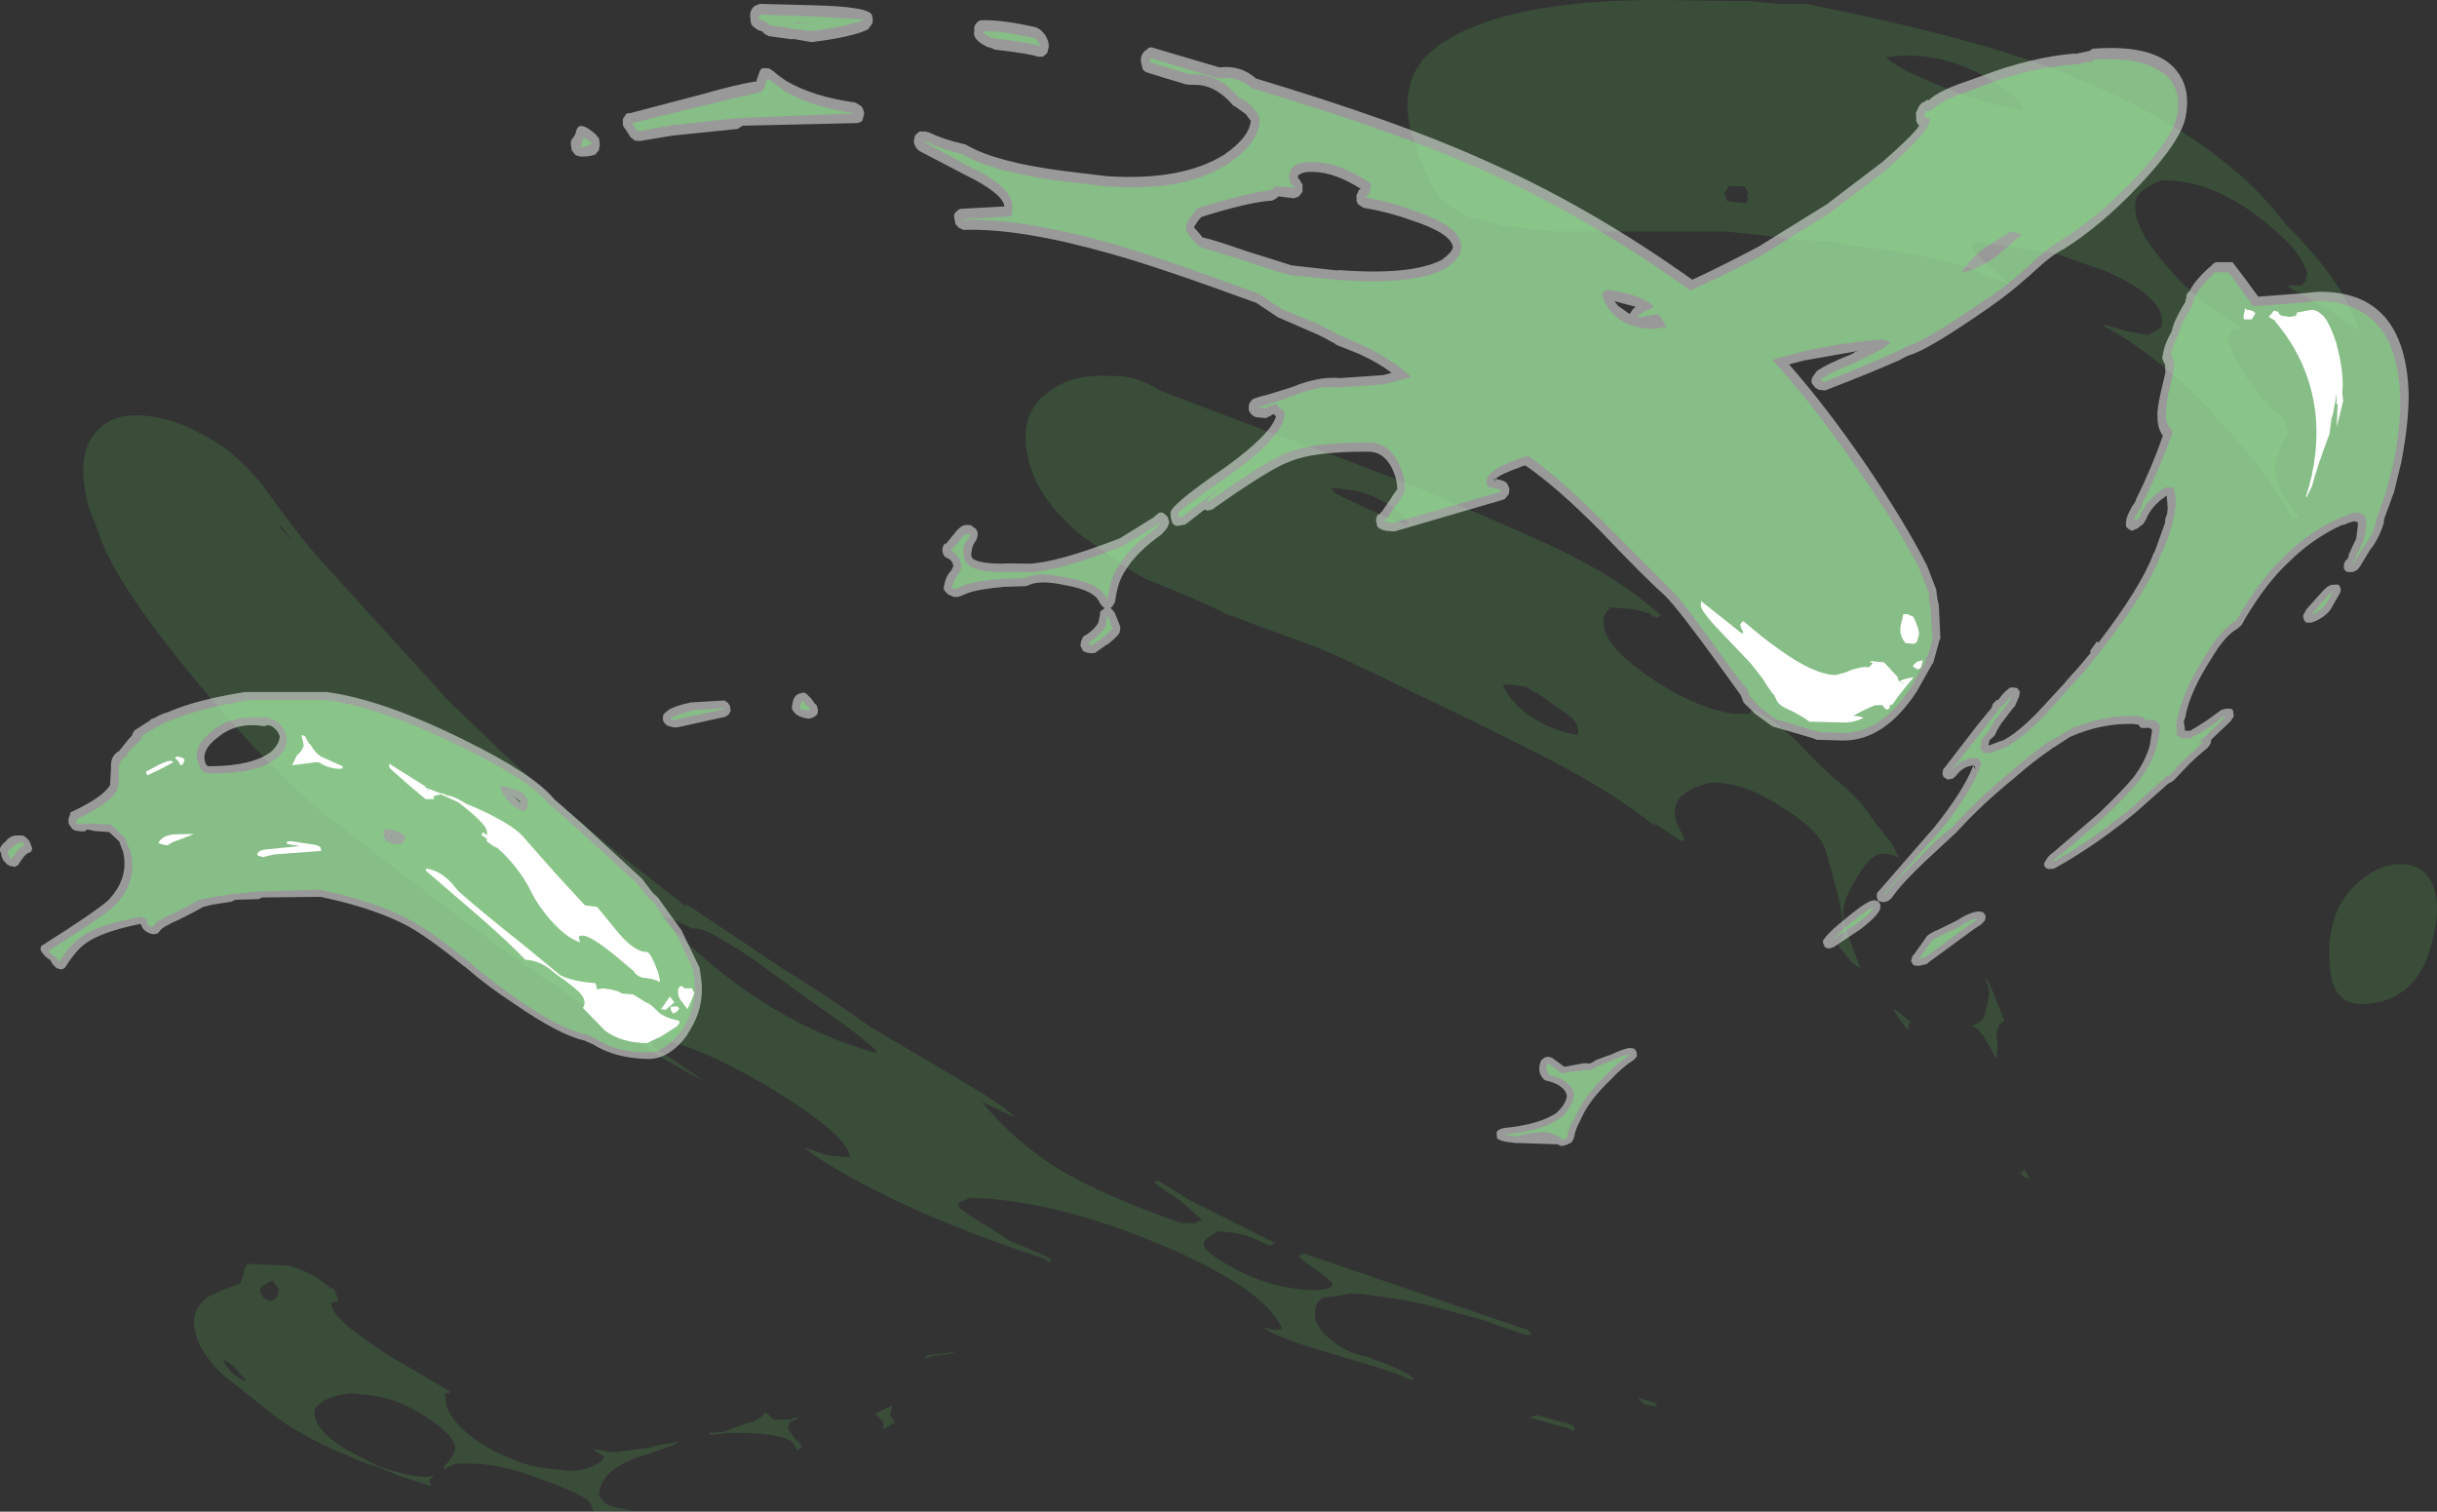 <?xml version="1.0" encoding="UTF-8" standalone="no"?>
<svg xmlns:ffdec="https://www.free-decompiler.com/flash" xmlns:xlink="http://www.w3.org/1999/xlink" ffdec:objectType="shape" height="232.1px" width="374.2px" xmlns="http://www.w3.org/2000/svg">
  <rect width="100%" height="100%" fill="#333333" stroke="none"/>
  <g transform="matrix(1.0, 0.0, 0.0, 1.0, 177.25, 216.05)">
    <path d="M44.75 -209.7 Q46.55 -211.05 49.35 -212.05 59.35 -216.15 78.4 -216.05 L88.45 -215.9 91.15 -215.9 95.85 -215.45 100.15 -215.45 104.95 -214.45 Q125.55 -210.1 137.05 -205.85 162.9 -196.15 173.75 -181.55 182.65 -172.85 185.0 -165.25 L180.6 -168.35 174.15 -171.95 174.15 -172.35 174.35 -172.2 176.15 -172.2 176.75 -172.85 176.8 -172.7 176.8 -173.1 176.85 -173.2 176.95 -173.55 Q177.15 -174.55 176.65 -175.0 175.65 -177.9 170.5 -182.0 162.65 -188.4 154.95 -188.35 154.1 -188.4 152.65 -187.35 150.85 -186.35 150.7 -185.25 150.2 -182.8 152.3 -179.35 153.35 -177.65 156.3 -174.2 158.65 -171.5 162.0 -169.1 L167.1 -165.55 166.3 -165.35 165.6 -165.7 165.55 -165.25 164.75 -164.2 Q166.9 -157.85 171.75 -153.15 L173.45 -151.65 174.15 -149.4 Q172.8 -147.55 172.25 -145.1 171.4 -142.0 175.85 -136.55 L174.75 -136.5 Q172.0 -141.9 165.3 -149.55 L159.85 -155.5 155.75 -159.05 Q150.55 -163.5 145.9 -165.9 L145.65 -166.2 146.8 -165.95 149.45 -165.15 149.65 -165.15 152.5 -164.6 153.8 -165.25 154.6 -165.75 Q155.85 -170.15 146.0 -174.45 L138.4 -177.1 125.85 -178.95 125.4 -178.05 Q125.95 -177.15 129.4 -174.2 L131.25 -172.5 127.6 -173.65 Q126.35 -174.5 125.0 -174.95 120.35 -176.7 107.85 -178.25 L104.3 -178.95 102.45 -178.95 87.8 -180.5 62.1 -180.5 61.9 -180.5 53.25 -181.4 50.15 -182.4 50.0 -182.4 49.0 -182.45 Q46.65 -183.55 44.7 -184.85 L44.5 -184.95 Q42.55 -187.05 41.1 -190.9 38.65 -197.15 38.85 -200.2 39.05 -205.95 43.75 -209.1 44.2 -209.55 44.75 -209.7 M-55.4 1.6 L-54.5 1.65 Q-56.0 2.25 -56.1 2.45 L-56.25 3.35 -55.45 4.5 -54.05 6.0 -54.85 6.7 -54.9 6.6 Q-55.25 5.5 -56.1 5.05 -57.2 4.4 -60.35 4.1 L-63.1 3.95 -65.8 3.95 -66.6 4.1 -68.2 4.25 -68.45 3.95 -66.4 3.85 -62.5 2.45 Q-61.35 2.3 -60.45 1.6 L-59.65 0.8 -58.5 1.9 -55.7 1.9 -55.4 1.6 M-35.45 -7.3 L-34.8 -7.95 -30.5 -8.5 -31.15 -8.25 -34.05 -7.85 -35.45 -7.3 M-40.5 -0.15 L-40.3 -0.15 -40.25 0.05 -40.45 0.55 -40.6 1.05 -40.3 1.65 -39.8 2.35 -41.55 3.4 -41.6 2.75 -41.7 2.2 -42.9 1.05 -41.85 0.55 -40.5 -0.15 M-76.05 -75.6 L-76.0 -75.45 Q-60.45 -59.2 -42.6 -54.35 -42.7 -54.8 -43.15 -55.15 -46.0 -57.75 -52.7 -62.3 L-61.35 -68.6 -64.45 -70.65 -64.45 -70.6 -65.25 -71.1 Q-69.65 -73.85 -70.85 -73.45 -71.4 -73.65 -71.85 -73.95 -74.4 -75.15 -76.05 -75.6 M-135.35 -19.4 Q-135.95 -19.3 -136.6 -18.8 -137.45 -18.25 -137.3 -17.7 -136.8 -16.4 -135.6 -16.35 -135.1 -16.4 -134.7 -17.0 -134.4 -17.75 -134.5 -18.25 L-135.35 -19.4 M-143.0 -7.25 L-142.95 -7.1 Q-141.75 -4.75 -139.55 -4.0 L-139.55 -4.2 -141.05 -5.9 Q-142.1 -7.0 -143.0 -7.25 M-145.2 -17.0 L-142.85 -18.05 -140.35 -19.0 -139.85 -20.4 Q-139.7 -21.7 -139.15 -22.0 L-132.8 -21.7 Q-128.95 -20.55 -126.5 -18.25 -126.05 -18.3 -125.9 -18.0 L-125.5 -17.0 -125.3 -16.2 -126.25 -16.1 Q-126.45 -16.0 -126.3 -15.45 -125.8 -13.2 -117.35 -7.8 L-108.2 -2.45 -108.2 -2.15 -108.9 -2.1 -108.85 -0.85 Q-108.15 2.5 -103.35 5.6 -100.45 7.4 -96.85 8.65 L-94.55 9.25 -89.75 9.8 Q-87.7 9.8 -86.0 8.95 -84.5 8.2 -84.55 7.65 -84.65 7.4 -85.35 7.05 L-86.3 6.4 -83.1 6.95 -77.65 6.25 Q-75.45 5.6 -74.5 5.6 L-73.35 5.3 -73.2 5.45 Q-74.2 6.1 -79.9 7.9 -85.15 10.0 -85.3 13.55 L-84.5 14.65 Q-83.35 15.5 -79.95 15.85 L-82.8 15.95 -85.75 16.0 -86.0 16.05 -86.2 15.8 Q-86.45 14.55 -87.4 14.0 -88.55 13.25 -92.4 11.7 L-96.7 10.15 Q-101.7 8.55 -106.3 8.65 L-107.6 8.75 Q-108.05 9.15 -108.6 9.25 L-108.95 9.75 -109.0 9.65 -109.0 9.25 -109.15 9.1 -108.7 8.75 -108.5 8.55 -107.8 7.55 Q-107.35 6.7 -107.35 5.9 -107.95 4.0 -111.75 1.55 -116.35 -1.5 -121.05 -1.9 L-123.35 -2.1 Q-126.6 -1.8 -128.05 -0.6 -129.3 0.25 -128.9 1.5 -128.35 3.9 -124.3 6.4 L-119.1 9.1 -118.4 9.35 Q-114.1 10.7 -111.95 10.7 L-110.75 10.55 -110.65 10.65 -110.9 10.7 -110.7 10.75 Q-111.1 10.65 -111.3 11.45 L-111.1 11.8 Q-111.1 12.1 -111.35 12.05 -112.1 11.75 -115.8 10.6 -115.9 10.5 -115.95 10.55 L-116.0 10.55 Q-117.9 9.65 -121.6 8.4 L-122.9 7.9 -122.7 7.95 -125.45 6.8 Q-131.55 4.05 -135.2 1.25 L-143.0 -4.95 Q-146.3 -8.05 -147.15 -11.1 -148.3 -14.85 -145.2 -17.0 M-134.15 -134.9 L-132.25 -132.9 -134.25 -135.45 -134.15 -134.9 M63.85 3.35 L60.8 2.5 57.65 1.6 Q57.7 1.45 58.85 1.25 L62.3 2.2 Q64.5 2.7 64.55 3.2 64.45 3.85 64.15 3.65 L63.85 3.35 M185.25 -61.9 Q180.8 -61.9 180.5 -67.85 180.15 -71.75 181.05 -74.55 182.2 -78.65 185.55 -81.1 188.6 -83.6 191.85 -83.35 195.15 -83.15 196.4 -79.9 197.75 -76.25 195.75 -69.9 195.15 -67.75 193.6 -65.7 190.6 -61.9 185.25 -61.9 M133.4 -35.45 L132.95 -36.1 133.2 -36.1 133.5 -36.4 133.5 -36.7 134.3 -35.25 134.1 -35.1 133.4 -35.45 M113.6 -60.75 Q113.7 -61.5 113.75 -61.05 L115.1 -60.0 116.45 -58.8 Q115.9 -59.3 115.85 -58.6 L115.7 -57.9 114.45 -59.55 113.6 -60.75 M127.5 -65.95 Q128.25 -65.3 129.1 -62.85 L130.55 -59.3 Q129.85 -59.0 129.6 -58.5 L129.35 -57.5 Q129.25 -57.15 129.45 -55.6 L129.35 -53.6 129.2 -53.6 127.75 -56.25 Q126.6 -58.25 125.45 -58.6 126.85 -58.9 127.45 -60.0 L127.85 -61.75 128.2 -63.55 Q128.2 -64.35 127.5 -65.95 M75.2 -0.45 L74.2 -1.5 76.85 -0.65 77.25 -0.05 75.2 -0.45 M7.4 -28.7 L4.2 -31.5 3.9 -31.8 Q1.0 -33.5 -0.05 -34.55 L0.55 -34.8 4.5 -32.35 5.55 -31.7 18.55 -25.2 18.05 -24.9 17.65 -24.8 15.3 -25.9 Q13.1 -26.85 9.7 -27.0 L8.4 -26.15 Q7.5 -25.6 7.6 -25.0 7.5 -23.8 12.5 -21.15 18.45 -18.0 24.95 -17.95 26.15 -18.0 27.1 -18.4 L27.4 -18.85 Q26.8 -19.75 24.8 -21.1 22.65 -22.55 22.25 -23.15 22.3 -23.45 23.05 -23.55 L57.45 -11.8 57.9 -11.1 57.15 -11.05 49.85 -13.55 43.0 -15.4 Q37.05 -16.9 30.25 -17.5 L28.15 -17.05 26.15 -16.85 Q25.3 -16.65 24.95 -15.75 24.6 -15.1 24.65 -14.5 24.5 -12.55 26.75 -10.65 28.1 -9.4 30.15 -8.45 L32.0 -7.85 33.2 -7.6 33.3 -7.45 Q38.65 -5.6 40.0 -4.3 L39.3 -4.2 Q37.8 -5.15 28.4 -7.85 L21.9 -9.85 Q17.4 -11.5 16.8 -12.25 L18.6 -11.8 19.65 -12.0 Q17.05 -18.15 1.1 -24.9 -15.35 -31.8 -28.25 -32.15 L-29.15 -31.75 -29.9 -31.45 -30.1 -31.05 -30.1 -30.8 Q-28.95 -29.7 -25.65 -27.75 -23.35 -26.4 -22.4 -25.6 -15.95 -22.95 -15.9 -22.75 -15.9 -22.15 -16.25 -22.3 L-16.65 -22.75 Q-26.1 -25.75 -35.7 -29.9 -47.9 -35.35 -53.85 -39.85 L-52.35 -39.4 -52.8 -39.6 -50.2 -38.65 -46.75 -38.35 -46.85 -38.9 Q-47.75 -42.1 -58.55 -48.75 -69.45 -55.3 -76.55 -56.7 L-77.2 -56.4 -77.15 -56.4 -77.2 -56.05 -76.85 -55.35 -77.35 -55.65 -68.8 -49.85 Q-75.85 -53.65 -79.7 -56.15 -82.8 -58.05 -85.1 -59.95 L-96.5 -67.75 Q-109.25 -76.9 -127.55 -91.2 -135.55 -97.55 -147.0 -111.35 -159.8 -126.7 -162.15 -134.4 L-163.6 -138.1 Q-165.85 -146.55 -162.2 -150.05 -159.05 -153.35 -152.5 -151.8 -149.5 -151.2 -146.65 -149.55 -141.7 -147.35 -137.0 -141.65 -131.25 -133.6 -128.25 -130.3 L-109.15 -109.3 -109.2 -109.25 -99.8 -100.2 Q-89.0 -90.2 -78.9 -82.35 L-71.85 -76.8 -71.9 -77.25 -57.1 -67.35 Q-50.55 -63.35 -43.7 -58.45 L-31.05 -50.95 Q-22.15 -45.75 -21.5 -44.5 L-26.3 -46.8 -26.3 -46.75 -26.4 -46.75 Q-21.2 -40.5 -14.35 -36.35 -7.9 -32.5 4.15 -28.25 L6.4 -28.25 Q6.55 -28.55 7.4 -28.7 M56.1 -110.75 L55.0 -110.9 53.45 -111.0 53.6 -110.75 Q54.5 -108.45 57.6 -106.15 60.9 -103.9 65.0 -103.2 L65.1 -103.75 Q64.95 -105.2 63.75 -106.15 L61.15 -107.95 Q58.85 -109.7 58.3 -109.85 L57.5 -110.35 Q57.0 -110.75 56.1 -110.75 M27.85 -140.25 Q33.0 -137.7 38.8 -135.35 L39.05 -135.8 Q36.7 -138.45 34.4 -139.45 31.45 -141.0 27.1 -141.1 L27.85 -140.25 M91.85 -107.05 Q94.9 -105.8 98.6 -102.3 102.35 -98.3 104.4 -96.55 108.2 -93.45 109.95 -90.8 110.05 -90.45 112.4 -87.6 113.7 -86.05 114.05 -84.8 L114.4 -84.6 113.95 -84.45 Q113.6 -84.9 111.45 -85.0 109.65 -84.45 107.85 -81.25 106.15 -78.6 105.85 -76.65 105.55 -74.95 106.7 -71.95 L108.4 -67.4 Q107.55 -67.7 106.45 -69.05 L104.95 -70.95 Q105.45 -71.55 105.75 -72.65 105.95 -74.25 105.0 -78.55 L103.15 -85.25 Q102.25 -88.5 96.45 -92.05 90.25 -96.2 85.2 -95.85 82.45 -95.1 81.2 -94.05 80.0 -93.15 79.95 -91.6 79.75 -90.5 80.55 -88.95 L81.35 -87.3 81.25 -86.85 81.25 -86.95 80.8 -86.95 76.55 -89.8 77.1 -89.0 Q70.75 -94.25 60.35 -99.6 53.9 -103.0 38.4 -110.4 29.75 -114.65 25.25 -116.55 L17.9 -119.25 11.05 -121.8 Q6.75 -123.95 -0.7 -126.9 -4.0 -128.45 -6.25 -130.35 L-11.3 -133.9 Q-19.45 -140.75 -19.75 -148.4 -20.0 -153.1 -16.4 -155.75 -12.7 -158.75 -6.45 -158.3 -3.05 -158.55 0.95 -156.05 L3.3 -155.15 17.0 -149.95 29.25 -145.5 40.35 -141.2 Q55.05 -135.0 61.45 -132.0 69.2 -128.3 74.4 -124.35 L75.55 -123.45 77.8 -121.6 77.15 -121.15 76.8 -121.4 76.6 -121.4 76.1 -121.85 73.65 -122.5 70.1 -122.8 Q69.45 -122.3 69.3 -121.8 69.0 -121.5 69.0 -120.7 68.6 -117.2 75.95 -112.15 82.8 -107.4 88.9 -106.45 L91.3 -106.45 91.85 -107.05 M87.5 -186.3 L88.0 -185.15 90.85 -184.85 91.25 -185.5 Q91.05 -185.55 91.05 -186.0 L91.15 -186.6 90.55 -187.45 88.25 -187.45 87.5 -186.3 M112.35 -207.25 Q113.95 -205.6 120.1 -203.1 126.85 -200.25 133.1 -199.1 L133.1 -200.2 Q130.15 -203.05 126.0 -205.1 119.25 -208.3 112.35 -207.25" fill="#66ff66" fill-opacity="0.129" fill-rule="evenodd" stroke="none"/>
    <path d="M15.6 -204.0 Q37.35 -197.45 50.0 -191.75 66.4 -184.65 82.6 -173.1 87.15 -175.2 92.8 -178.2 L103.2 -184.65 111.75 -191.15 Q116.25 -195.05 117.45 -196.75 L117.3 -196.9 Q116.9 -197.4 117.0 -197.9 L116.95 -198.4 Q116.9 -198.8 117.1 -199.05 117.55 -200.3 118.25 -200.4 118.5 -200.75 118.85 -200.7 L119.05 -200.8 Q120.75 -202.25 124.7 -203.55 L127.2 -204.45 Q134.7 -207.3 141.5 -207.85 L141.35 -207.75 143.65 -208.25 Q144.0 -208.65 144.5 -208.6 154.25 -209.25 157.25 -204.8 159.15 -202.15 158.35 -198.1 157.65 -194.35 151.1 -187.45 145.25 -181.3 139.55 -177.75 L139.5 -177.75 Q137.65 -176.8 134.45 -173.8 130.95 -170.7 128.4 -169.0 L128.35 -168.95 Q119.05 -162.45 116.05 -161.55 115.2 -161.25 114.5 -160.8 110.25 -158.9 103.0 -156.1 L102.05 -156.2 101.5 -156.5 100.95 -157.2 Q100.8 -157.75 101.1 -158.2 L101.7 -159.05 Q103.1 -160.1 107.25 -161.75 107.45 -162.0 107.9 -162.1 L108.0 -162.15 99.75 -160.7 97.45 -160.1 Q103.2 -153.6 109.55 -144.3 115.4 -135.55 118.4 -129.65 L118.5 -129.45 118.55 -129.4 118.6 -129.3 120.05 -125.55 120.1 -125.2 Q120.2 -124.0 120.45 -123.2 L120.45 -123.15 120.7 -118.05 120.55 -117.75 119.95 -115.55 119.6 -114.3 119.45 -114.1 117.05 -109.85 Q112.1 -102.3 105.7 -102.35 L102.35 -102.45 101.8 -102.45 101.1 -102.7 101.15 -102.7 94.95 -104.5 94.65 -104.7 92.1 -106.55 92.0 -106.7 90.5 -108.15 90.35 -108.5 90.05 -109.3 86.95 -113.6 Q80.35 -122.7 78.4 -124.6 L78.35 -124.65 Q75.35 -127.3 68.45 -134.55 61.95 -141.15 56.95 -144.6 L56.3 -144.4 56.25 -144.35 Q53.0 -143.2 52.4 -142.5 53.95 -142.3 54.25 -141.65 L54.5 -141.05 54.45 -140.25 54.05 -139.7 53.75 -139.4 53.3 -139.25 37.05 -134.5 36.75 -134.45 35.75 -134.55 35.85 -134.5 Q34.0 -134.8 34.15 -135.7 33.95 -136.15 34.1 -136.55 34.2 -137.0 34.55 -137.1 L35.05 -137.65 36.45 -139.7 36.45 -139.75 37.3 -140.95 Q37.3 -142.45 36.45 -144.25 35.15 -146.7 32.9 -146.7 24.55 -146.75 20.85 -145.2 17.9 -144.2 8.85 -137.8 L8.15 -137.65 7.7 -137.8 5.0 -135.7 4.7 -135.5 3.85 -135.35 Q2.5 -135.0 2.5 -137.25 2.1 -138.25 11.1 -144.45 17.9 -149.4 18.7 -152.15 L18.3 -152.45 Q18.05 -152.45 17.95 -152.25 L17.1 -151.85 15.6 -152.0 Q15.05 -152.2 14.8 -152.55 14.4 -153.0 14.5 -153.5 14.45 -154.15 14.9 -154.5 14.8 -154.85 17.4 -155.45 L21.1 -156.6 Q25.2 -158.3 28.5 -158.0 L35.1 -158.45 36.45 -158.8 Q34.4 -160.35 31.65 -161.6 L31.7 -161.6 27.85 -163.15 27.8 -163.25 Q26.05 -164.25 24.7 -164.85 L19.05 -167.3 18.95 -167.35 15.65 -169.55 Q0.35 -175.15 -6.75 -177.1 -20.65 -181.05 -29.3 -180.75 L-30.0 -181.05 -30.55 -181.65 -30.55 -181.7 -30.75 -182.75 Q-30.8 -183.3 -30.4 -183.55 -30.05 -184.0 -29.55 -184.0 L-23.05 -184.35 -23.05 -184.55 Q-23.55 -186.5 -29.05 -189.2 L-36.05 -192.85 Q-36.6 -193.25 -36.75 -193.7 -37.05 -194.25 -36.85 -194.75 -36.85 -195.35 -36.4 -195.55 -36.2 -195.95 -35.65 -195.85 L-35.1 -195.85 -34.55 -195.7 Q-32.4 -194.65 -29.35 -193.95 L-28.95 -193.85 -28.7 -193.7 Q-24.1 -191.1 -13.9 -189.8 L-7.3 -189.0 Q4.15 -188.25 10.65 -192.25 14.6 -194.95 14.8 -197.5 L14.1 -198.45 14.15 -198.45 12.55 -199.6 12.1 -199.85 Q9.75 -202.65 6.95 -203.0 L5.2 -203.05 4.85 -203.1 Q1.95 -203.95 -1.05 -204.9 -1.55 -205.05 -1.8 -205.45 L-2.05 -206.5 Q-2.2 -207.8 -1.15 -208.45 -0.75 -208.95 -0.15 -208.7 L10.0 -205.7 Q13.25 -206.1 15.6 -204.0 M118.85 -200.7 L118.9 -200.7 119.15 -200.7 119.1 -200.8 118.85 -200.7 M159.0 -171.45 Q159.9 -173.2 162.35 -175.3 162.7 -175.8 163.3 -175.8 L165.25 -175.8 165.55 -175.8 167.45 -173.3 169.5 -170.5 176.1 -171.0 176.15 -171.0 178.7 -171.25 Q192.15 -171.45 192.6 -155.5 192.6 -150.95 191.5 -145.3 L191.5 -145.2 190.35 -140.5 188.85 -136.4 188.75 -135.65 Q188.2 -133.75 186.95 -131.95 L186.95 -132.0 186.6 -131.5 185.05 -128.95 184.65 -128.5 184.1 -128.25 183.95 -128.2 183.1 -128.25 Q182.55 -128.6 182.65 -129.05 182.6 -129.65 183.0 -130.05 183.05 -130.25 183.2 -130.15 L183.4 -130.7 Q183.35 -130.95 183.45 -131.0 L183.95 -132.1 184.55 -133.35 184.8 -135.4 Q184.75 -135.65 184.85 -135.7 L184.6 -135.95 184.1 -136.0 183.65 -135.85 183.15 -135.7 183.05 -135.6 182.5 -135.45 182.25 -135.4 Q177.7 -133.25 174.25 -129.8 170.8 -126.65 167.45 -121.0 L167.0 -120.15 166.35 -119.55 Q164.4 -118.5 162.25 -114.85 159.2 -110.1 158.4 -106.45 L158.4 -106.25 158.05 -105.2 158.15 -104.85 158.25 -104.0 158.25 -103.85 159.05 -103.85 Q161.4 -105.2 163.35 -106.7 L163.85 -107.05 164.35 -107.2 165.05 -107.25 Q165.5 -107.25 165.65 -106.9 L165.75 -106.05 165.25 -105.3 162.45 -102.65 162.25 -102.4 162.2 -101.9 161.75 -101.25 Q159.65 -99.55 158.25 -98.05 L156.55 -96.25 156.05 -95.9 155.7 -95.75 150.85 -91.45 150.8 -91.4 Q144.65 -86.3 138.2 -82.7 L137.4 -82.6 Q136.9 -82.7 136.75 -82.95 136.5 -83.3 136.7 -83.65 L137.2 -84.45 137.7 -84.95 137.75 -84.95 137.95 -85.15 138.0 -85.15 145.05 -91.2 Q148.6 -94.6 150.35 -96.7 152.2 -99.2 152.85 -101.6 L153.2 -103.9 153.2 -103.95 Q152.9 -104.45 152.0 -104.25 L151.4 -104.35 151.1 -104.8 150.2 -104.9 Q145.3 -105.0 140.6 -102.9 L138.05 -101.25 Q137.85 -101.25 137.75 -101.05 134.95 -99.15 132.0 -96.55 127.0 -92.5 123.25 -88.35 L123.1 -88.2 118.3 -83.75 Q114.6 -80.25 113.2 -78.15 L112.65 -77.7 112.1 -77.55 111.85 -77.55 Q111.35 -77.6 111.15 -77.8 110.9 -78.1 110.95 -78.45 110.85 -78.95 111.25 -79.25 L119.65 -88.9 Q124.25 -94.6 125.75 -98.5 L125.65 -98.5 Q124.35 -98.4 123.35 -97.25 L123.1 -96.95 122.8 -96.65 122.6 -96.5 121.8 -96.35 121.2 -96.75 Q120.95 -97.15 121.05 -97.5 121.05 -97.95 121.4 -98.25 L126.25 -104.55 128.5 -107.3 128.6 -107.45 Q128.7 -108.1 129.1 -108.3 129.3 -108.65 129.6 -108.6 130.45 -109.8 131.05 -110.2 131.35 -110.55 131.8 -110.5 L132.5 -110.4 132.9 -109.85 132.8 -109.15 132.1 -107.55 131.9 -107.4 130.6 -105.7 Q129.5 -104.3 129.05 -103.15 L128.55 -102.65 128.35 -102.55 Q128.15 -102.25 128.1 -101.65 L128.1 -101.6 128.0 -101.6 128.05 -101.55 128.15 -101.6 128.25 -101.65 128.45 -101.7 129.5 -102.1 129.55 -102.1 129.8 -102.25 130.0 -102.25 130.4 -102.4 130.45 -102.45 Q132.45 -103.45 135.6 -106.65 L139.85 -111.25 139.85 -111.3 142.0 -113.7 143.8 -115.85 143.65 -116.05 144.75 -117.6 144.95 -117.35 Q151.45 -125.85 153.4 -131.0 153.4 -131.2 153.55 -131.2 L155.2 -135.8 155.2 -136.15 155.25 -136.5 155.5 -137.1 155.6 -138.1 155.55 -138.5 155.55 -138.7 155.45 -139.85 155.45 -139.95 155.3 -139.85 Q153.05 -138.3 152.3 -136.35 L151.85 -135.6 151.1 -135.05 151.1 -135.0 150.15 -134.55 Q149.6 -134.75 149.4 -135.0 149.0 -135.2 149.3 -136.5 L149.45 -136.95 150.15 -138.35 150.4 -138.65 150.7 -139.2 150.7 -139.3 Q153.25 -144.45 154.85 -149.15 153.95 -150.45 154.05 -152.25 L154.0 -152.15 Q154.0 -153.4 154.5 -155.65 L155.25 -158.85 155.2 -160.0 155.25 -159.95 Q155.0 -160.35 154.9 -160.7 154.65 -161.05 154.85 -161.55 155.05 -163.15 156.25 -165.25 156.35 -166.4 158.2 -169.55 L158.35 -169.65 158.3 -169.85 158.45 -170.35 Q158.45 -171.05 159.0 -171.35 L159.0 -171.45 M45.8 -177.9 L45.85 -178.05 Q45.65 -180.25 39.25 -182.3 36.15 -183.45 32.1 -184.15 L31.35 -184.65 Q30.95 -185.1 31.05 -185.55 30.95 -186.15 31.25 -186.5 31.35 -186.95 31.7 -187.05 27.8 -189.55 24.5 -189.65 22.95 -189.75 22.3 -189.25 22.0 -189.2 22.05 -188.75 L22.3 -188.45 22.75 -187.7 22.75 -186.6 22.2 -185.9 21.45 -185.6 19.05 -185.9 18.75 -185.6 18.1 -185.25 Q14.6 -185.05 7.25 -182.75 6.55 -182.05 6.4 -181.65 6.05 -181.3 6.15 -181.05 L6.75 -180.4 7.4 -179.6 Q9.1 -179.25 13.8 -177.6 L21.1 -175.3 28.25 -174.5 28.1 -174.6 Q39.5 -173.7 44.25 -176.2 L44.2 -176.2 Q45.55 -177.2 45.8 -177.9 M73.15 -168.05 Q73.35 -168.55 73.9 -168.95 L70.65 -169.8 71.2 -169.1 72.95 -167.85 73.15 -168.05 M1.35 -137.3 L2.05 -136.7 2.3 -135.8 1.95 -134.95 1.1 -134.0 0.9 -133.85 Q-2.85 -131.15 -4.45 -128.45 -5.45 -126.95 -5.8 -125.0 L-5.85 -124.85 -6.05 -123.6 -6.5 -122.85 -6.75 -122.75 -6.65 -122.65 -6.15 -122.05 -6.0 -121.75 -5.25 -119.9 Q-5.2 -119.45 -5.3 -119.05 -5.4 -118.5 -7.25 -117.05 L-7.35 -117.05 -8.7 -116.1 -9.1 -115.8 -9.6 -115.75 -10.25 -115.8 -10.95 -116.1 -11.35 -116.9 -11.25 -117.6 -10.9 -118.35 -10.5 -118.55 Q-9.15 -119.45 -8.6 -120.45 L-8.35 -121.65 Q-8.4 -122.2 -8.05 -122.35 L-7.6 -122.7 -7.9 -122.85 -8.4 -123.5 Q-9.1 -125.4 -13.7 -126.2 -17.6 -127.05 -19.3 -126.2 L-19.75 -126.05 -23.05 -125.95 Q-27.4 -125.55 -28.85 -124.9 L-30.1 -124.4 -30.8 -124.4 -31.7 -124.8 -32.25 -125.4 Q-32.45 -125.85 -32.25 -126.2 -32.05 -127.6 -31.1 -128.55 L-31.1 -128.65 -30.85 -129.1 Q-31.0 -130.0 -31.7 -130.3 -32.3 -130.55 -32.4 -130.95 -32.65 -131.55 -32.5 -131.95 -32.45 -132.5 -31.9 -132.65 L-30.95 -133.85 -30.9 -133.85 Q-29.75 -135.55 -28.7 -135.45 L-28.15 -135.4 -27.7 -135.05 -27.45 -134.9 Q-27.2 -134.65 -27.1 -134.0 L-27.3 -133.2 Q-27.95 -132.3 -28.0 -131.75 L-28.1 -131.2 Q-28.2 -130.6 -27.85 -130.25 -26.85 -129.55 -23.55 -129.5 L-22.55 -129.55 -22.4 -129.55 -19.35 -129.5 Q-15.1 -129.6 -5.3 -133.4 L-0.05 -136.65 -0.1 -136.65 0.4 -137.05 Q0.8 -137.5 1.35 -137.3 M52.1 -142.5 L52.3 -142.3 52.4 -142.5 52.1 -142.5 M52.3 -142.3 L52.2 -142.15 52.35 -142.1 52.3 -142.3 M59.95 -53.7 L60.5 -53.8 61.05 -53.65 Q62.45 -52.6 62.95 -52.25 L65.9 -52.8 66.25 -52.8 66.9 -52.75 68.05 -53.4 68.25 -53.45 69.85 -54.05 69.85 -54.0 Q71.8 -54.95 72.95 -55.15 L73.7 -55.05 74.05 -54.55 74.1 -53.85 73.65 -53.35 Q71.8 -52.15 70.1 -50.3 66.65 -47.05 65.4 -44.0 64.6 -42.55 64.45 -41.4 L64.25 -40.95 63.95 -40.55 63.6 -40.45 63.5 -40.35 62.7 -40.1 62.25 -40.15 61.95 -40.35 55.9 -40.55 55.45 -40.55 Q52.5 -40.85 52.6 -41.45 L52.55 -42.05 Q52.6 -42.45 52.95 -42.6 L53.6 -42.85 Q59.05 -43.35 61.8 -45.2 L61.75 -45.2 Q63.15 -46.45 63.35 -47.75 63.25 -48.4 62.75 -48.9 61.85 -49.75 60.45 -50.05 L59.95 -50.2 Q58.9 -51.1 59.15 -52.45 L59.25 -52.9 59.45 -53.3 59.95 -53.7 M125.75 -98.45 L125.9 -98.15 126.1 -97.95 125.95 -98.4 125.75 -98.5 125.8 -98.4 125.75 -98.45 M125.65 -98.5 L125.7 -98.55 125.6 -98.55 125.65 -98.5 M126.55 -76.1 L127.25 -76.0 127.65 -75.45 127.55 -74.75 127.0 -74.15 125.8 -73.35 118.9 -68.3 118.65 -68.05 117.4 -67.75 116.75 -67.8 Q116.35 -67.95 116.35 -68.25 116.05 -68.5 116.3 -68.8 116.3 -69.25 116.6 -69.45 L118.35 -71.9 118.65 -72.35 119.05 -72.65 119.85 -73.1 120.15 -73.2 123.1 -74.65 Q125.3 -76.05 126.55 -76.1 M110.65 -77.8 L111.2 -77.65 111.5 -77.1 111.45 -76.5 Q111.05 -75.35 108.2 -73.2 L108.15 -73.2 104.35 -70.65 103.6 -70.4 Q103.1 -70.5 102.95 -70.65 L102.65 -71.35 Q102.65 -71.75 102.95 -72.0 103.65 -73.05 106.45 -75.25 109.8 -78.05 110.65 -77.8 M180.7 -126.25 L181.7 -126.3 Q182.0 -126.2 182.15 -125.7 182.25 -125.35 181.95 -124.8 L180.65 -122.55 180.65 -122.5 Q179.5 -121.05 177.65 -120.45 L176.9 -120.45 Q176.55 -120.7 176.5 -121.0 176.3 -121.45 176.5 -121.75 L176.9 -122.5 179.5 -125.4 180.1 -125.95 180.7 -126.25 M-70.45 -201.3 Q-63.6 -203.25 -61.1 -203.55 L-61.05 -203.8 -60.6 -205.1 Q-60.45 -205.55 -60.0 -205.6 L-59.25 -205.55 -59.15 -205.55 -58.55 -205.15 Q-57.7 -204.4 -56.5 -203.6 -52.35 -201.2 -45.9 -200.3 L-45.0 -199.75 Q-44.65 -199.35 -44.55 -198.6 L-44.85 -197.5 Q-45.3 -197.15 -45.75 -197.15 L-63.2 -196.75 -64.0 -196.25 -73.8 -195.25 -73.85 -195.25 -79.0 -194.4 -79.75 -194.45 -80.45 -195.0 -81.2 -196.2 Q-81.7 -196.7 -81.6 -197.25 -81.7 -197.9 -81.35 -198.15 -81.1 -198.8 -80.6 -198.65 L-70.5 -201.3 -70.45 -201.3 M-61.7 -212.05 Q-62.05 -212.5 -62.0 -213.05 -62.3 -214.4 -61.35 -215.15 L-60.6 -215.45 -52.7 -215.25 Q-43.5 -215.05 -43.35 -213.65 -43.15 -213.05 -43.3 -212.45 L-43.95 -211.55 Q-46.2 -210.4 -52.5 -209.6 L-52.75 -209.6 -55.6 -210.1 -55.55 -210.0 -59.2 -210.5 -59.85 -210.85 -60.25 -211.25 -60.9 -211.45 -61.7 -212.05 M-26.4 -212.95 Q-23.15 -213.0 -18.15 -211.85 L-17.6 -211.55 Q-16.25 -210.45 -16.2 -208.9 L-16.45 -207.9 -17.1 -207.35 -17.95 -207.35 Q-18.95 -207.8 -24.65 -208.45 L-24.8 -208.6 -25.65 -208.85 Q-25.8 -208.85 -25.75 -208.9 -28.0 -210.0 -27.65 -211.25 -27.75 -212.05 -27.35 -212.45 -27.0 -212.95 -26.4 -212.95 M-166.15 -91.45 Q-161.45 -93.65 -160.35 -95.5 L-160.2 -98.15 Q-160.35 -100.0 -158.95 -100.75 L-157.3 -102.8 -157.25 -102.8 -156.95 -103.15 -156.9 -103.4 -156.6 -103.9 -154.5 -105.25 -154.45 -105.25 -154.0 -105.65 -153.55 -105.8 Q-152.5 -106.45 -151.3 -106.75 L-151.35 -106.75 Q-147.15 -108.6 -139.6 -109.8 L-139.4 -109.8 -127.3 -109.8 -127.1 -109.8 Q-118.55 -108.65 -106.2 -102.55 -95.2 -97.15 -92.15 -93.35 L-87.65 -89.4 -78.8 -81.25 -78.6 -81.05 -77.05 -79.0 -76.15 -78.15 -75.95 -77.85 -73.6 -74.6 -72.55 -73.15 -72.5 -73.0 -70.5 -68.85 -69.85 -67.5 -69.8 -67.25 -69.6 -65.85 Q-68.95 -61.3 -71.7 -57.25 L-71.7 -57.15 Q-74.45 -53.45 -77.7 -53.45 -82.8 -53.55 -86.2 -55.7 L-87.55 -56.3 Q-91.3 -57.1 -98.25 -61.9 -102.4 -64.6 -105.9 -67.65 L-105.95 -67.65 Q-111.5 -72.15 -114.7 -73.9 -119.9 -76.65 -128.05 -78.35 L-137.0 -78.25 -137.5 -78.0 -141.1 -77.9 -141.75 -77.6 -144.65 -77.15 -146.05 -76.8 Q-147.35 -76.05 -149.55 -74.95 -152.45 -73.7 -152.75 -73.05 L-153.1 -72.7 -153.65 -72.6 Q-154.9 -72.8 -155.45 -73.7 L-155.5 -73.9 -155.7 -74.2 Q-161.75 -72.95 -164.1 -71.2 -165.55 -70.2 -167.25 -67.5 -167.5 -67.25 -167.85 -67.2 L-168.6 -67.4 -169.2 -68.05 -169.5 -68.6 -170.3 -69.2 -170.8 -69.8 Q-171.1 -70.2 -171.0 -70.5 -171.0 -70.85 -170.6 -71.0 -162.6 -76.05 -160.6 -77.85 -157.4 -81.25 -158.35 -85.25 L-158.95 -86.85 -160.5 -88.3 -162.7 -88.45 -163.85 -88.7 -164.25 -88.4 -164.8 -88.4 -165.55 -88.5 Q-166.0 -88.6 -166.2 -88.85 L-166.7 -89.55 -166.75 -90.3 -166.5 -90.95 Q-166.5 -91.4 -166.15 -91.45 M-173.35 -87.55 L-172.75 -86.95 -172.55 -86.45 -172.3 -85.8 -172.45 -85.3 Q-172.8 -85.1 -172.95 -85.05 -173.45 -84.9 -174.45 -83.25 L-174.95 -82.95 -175.75 -83.1 Q-176.2 -83.3 -176.3 -83.5 L-176.55 -83.75 Q-176.95 -84.05 -177.1 -85.1 -177.65 -85.85 -176.4 -86.85 L-176.35 -86.9 Q-175.55 -87.95 -174.1 -87.75 -173.75 -87.85 -173.35 -87.55 M-75.45 -105.85 Q-75.5 -106.45 -75.05 -106.65 -74.4 -107.5 -71.15 -108.2 L-66.0 -108.5 -65.55 -108.2 -65.2 -107.75 -65.15 -107.55 -65.05 -106.9 -65.35 -106.35 -65.85 -106.0 -73.1 -104.4 -73.7 -104.35 -74.35 -104.5 Q-74.85 -104.6 -75.15 -104.95 -75.55 -105.4 -75.45 -105.85 M-53.25 -109.35 L-52.6 -108.7 -52.25 -108.15 -51.8 -107.7 -51.8 -107.55 -51.7 -107.3 Q-51.55 -106.75 -51.85 -106.25 L-52.45 -105.85 -53.05 -105.7 Q-54.2 -105.8 -55.05 -106.4 L-55.55 -107.0 Q-55.75 -107.35 -55.6 -107.7 -55.5 -109.2 -54.55 -109.55 L-53.9 -109.7 Q-53.6 -109.75 -53.25 -109.35 M-85.55 -192.7 L-85.8 -192.35 Q-86.6 -192.0 -88.05 -192.0 L-88.85 -192.2 -89.45 -192.95 -89.6 -193.95 Q-89.65 -194.45 -89.3 -194.85 L-88.95 -195.35 -88.75 -196.0 Q-88.35 -197.65 -85.8 -195.45 L-85.25 -194.75 -85.15 -193.85 -85.3 -192.95 -85.55 -192.7 M-145.8 -99.15 L-145.6 -98.65 -145.35 -98.4 -144.85 -98.4 Q-138.55 -98.45 -135.65 -100.6 -134.35 -101.8 -134.3 -103.0 -134.6 -103.85 -135.15 -104.25 L-135.2 -104.3 Q-135.65 -104.7 -136.1 -104.7 L-136.7 -104.55 Q-140.95 -105.25 -143.85 -102.8 -146.25 -101.0 -145.8 -99.15 M-97.4 -93.05 L-98.4 -93.8 -97.4 -92.85 -97.4 -93.05 M-117.25 -87.65 L-117.15 -87.55 -117.0 -87.55 -117.25 -87.65" fill="#ffffff" fill-opacity="0.502" fill-rule="evenodd" stroke="none"/>
    <path d="M13.05 -201.0 Q10.3 -204.3 7.05 -204.6 L5.2 -204.7 -0.7 -206.5 Q-0.8 -206.95 -0.45 -207.1 L9.9 -204.0 Q12.9 -204.45 15.0 -202.5 36.8 -195.95 49.5 -190.35 66.0 -183.15 82.3 -171.45 87.2 -173.65 93.2 -176.8 L103.75 -183.35 112.3 -189.9 Q118.55 -195.35 119.05 -197.45 L119.05 -197.8 118.95 -198.0 118.9 -197.9 Q118.6 -197.85 118.65 -198.1 L118.35 -198.1 118.3 -198.6 118.55 -199.05 119.05 -198.95 Q119.2 -199.2 119.6 -199.35 L119.55 -199.35 Q121.15 -200.75 124.9 -202.0 L127.35 -202.95 Q134.65 -205.7 141.2 -206.15 L144.15 -206.65 144.25 -206.9 Q153.3 -207.45 156.15 -203.55 157.7 -201.4 157.0 -198.1 156.25 -194.8 150.4 -188.45 144.7 -182.55 139.2 -179.15 137.25 -178.05 133.85 -174.85 130.4 -171.75 127.85 -170.2 118.7 -163.85 115.9 -163.0 L114.2 -162.15 Q110.0 -160.2 102.85 -157.4 L102.25 -157.75 Q103.55 -158.8 107.4 -160.3 111.1 -161.95 113.0 -163.35 L112.9 -163.55 111.9 -163.9 Q105.5 -163.45 99.65 -162.1 L94.9 -160.8 Q101.35 -153.8 108.5 -143.3 114.35 -134.85 117.4 -128.9 L117.45 -128.7 117.55 -128.5 118.95 -124.9 Q118.95 -123.45 119.2 -122.7 L119.5 -117.85 118.85 -115.65 Q118.5 -115.1 118.45 -114.55 L116.1 -110.4 Q111.65 -103.6 105.85 -103.5 L102.4 -103.65 102.2 -103.65 101.6 -103.8 95.35 -105.65 92.85 -107.55 91.45 -109.1 91.1 -110.1 Q89.7 -111.8 87.85 -114.35 81.25 -123.65 79.25 -125.6 L69.3 -135.6 Q62.45 -142.5 57.4 -146.05 L56.0 -145.65 Q51.1 -143.85 51.05 -142.25 50.95 -141.85 51.1 -141.5 L51.4 -141.2 Q53.05 -141.05 53.35 -140.65 L53.05 -140.5 36.8 -135.8 36.05 -135.85 35.3 -136.1 35.95 -136.7 Q36.3 -137.55 37.4 -138.8 38.45 -140.35 38.5 -140.95 38.5 -142.8 37.5 -144.9 35.9 -148.15 32.95 -148.1 24.35 -148.15 20.45 -146.55 17.4 -145.45 8.2 -138.95 L8.0 -139.2 10.3 -141.35 4.35 -136.75 3.85 -136.65 Q3.7 -136.7 3.7 -137.25 3.7 -137.65 11.85 -143.3 19.95 -149.2 20.0 -152.55 L19.7 -153.15 Q19.0 -153.45 18.75 -154.0 17.65 -153.85 17.2 -153.35 L15.75 -153.45 17.6 -154.0 21.55 -155.35 Q25.3 -156.9 28.3 -156.55 L35.2 -157.05 39.45 -158.15 Q36.85 -160.65 32.2 -162.95 L28.35 -164.6 25.25 -166.25 19.45 -168.65 16.15 -170.9 Q0.65 -176.6 -6.55 -178.65 -20.6 -182.6 -29.45 -182.3 L-29.45 -182.4 -22.35 -182.8 -21.85 -183.05 -21.8 -184.55 Q-21.95 -187.4 -28.55 -190.55 L-35.55 -194.35 -35.1 -194.35 Q-32.6 -193.1 -29.4 -192.35 L-29.15 -192.2 Q-24.45 -189.55 -13.95 -188.2 L-7.4 -187.45 Q4.6 -186.5 11.3 -190.9 16.05 -194.15 16.15 -197.5 16.15 -198.45 15.0 -199.65 14.1 -200.65 13.05 -201.0 M127.6 -178.05 Q125.05 -176.2 124.2 -174.45 L123.85 -174.2 Q126.45 -174.6 129.25 -176.65 L132.95 -179.8 133.15 -180.1 131.4 -180.5 127.6 -178.05 M159.35 -169.2 L159.6 -169.9 Q159.55 -170.25 159.65 -170.35 L159.8 -170.35 Q160.45 -172.15 162.95 -174.25 L164.9 -174.25 166.4 -172.25 168.75 -169.05 175.9 -169.55 178.35 -169.8 Q190.85 -169.9 191.3 -155.0 191.4 -150.6 190.3 -145.1 L189.15 -140.5 187.65 -136.35 187.55 -135.65 Q187.1 -134.05 186.05 -132.55 L185.65 -132.0 184.1 -129.5 183.95 -129.45 184.35 -130.15 184.45 -130.5 184.6 -130.8 184.65 -130.9 184.65 -130.95 185.1 -131.7 185.75 -133.35 Q186.1 -134.85 186.05 -135.85 L186.1 -136.05 Q186.05 -136.75 185.3 -137.25 L184.35 -137.35 183.15 -137.0 183.15 -136.95 183.0 -136.7 182.95 -136.95 182.8 -136.75 182.5 -136.75 Q177.3 -134.45 173.6 -130.7 169.95 -127.3 166.5 -121.4 L166.05 -120.7 Q163.8 -119.5 161.3 -115.25 158.15 -110.25 157.25 -106.45 L156.9 -104.9 157.05 -103.95 157.05 -103.75 157.05 -103.6 Q156.9 -103.5 156.9 -103.2 L157.25 -103.15 157.35 -102.95 157.4 -102.9 157.6 -102.7 159.0 -102.7 Q161.85 -104.05 163.95 -105.9 L164.6 -106.1 161.8 -103.35 160.55 -102.25 161.05 -102.05 157.5 -98.8 155.85 -96.95 155.55 -96.95 150.2 -92.15 Q144.2 -87.15 137.9 -83.65 L138.35 -84.2 Q138.25 -84.3 138.5 -84.3 140.65 -86.0 145.7 -90.45 149.4 -93.9 151.15 -96.15 153.25 -98.85 153.95 -101.6 154.5 -104.15 154.35 -104.6 153.95 -105.8 152.15 -105.4 L152.2 -105.5 Q151.85 -106.2 150.4 -106.1 145.2 -106.2 140.3 -103.9 L137.6 -102.25 137.45 -102.25 Q134.5 -100.25 131.4 -97.45 126.25 -93.25 122.5 -89.0 120.5 -87.6 117.65 -84.55 113.8 -80.85 112.25 -78.65 L112.05 -78.65 Q114.4 -81.65 120.5 -88.3 125.7 -94.65 127.0 -98.9 L126.75 -99.1 Q126.6 -99.3 126.75 -99.2 L126.6 -99.35 126.55 -99.6 126.4 -99.55 126.3 -99.65 Q124.15 -99.8 122.5 -97.85 L122.35 -97.7 122.2 -97.55 127.15 -103.85 129.5 -106.9 129.75 -107.45 130.0 -107.45 131.75 -109.3 131.05 -108.05 129.8 -106.35 Q128.5 -104.8 128.0 -103.6 L127.4 -103.0 Q127.05 -102.6 126.9 -101.65 126.75 -101.15 126.9 -101.0 L127.3 -100.5 127.55 -100.4 127.9 -100.45 128.0 -100.4 128.45 -100.5 129.85 -101.0 129.9 -101.0 130.75 -101.35 Q132.9 -102.5 136.4 -105.85 L140.6 -110.55 142.85 -113.0 Q152.1 -124.35 154.55 -130.9 155.85 -133.65 156.35 -135.8 L156.45 -136.45 156.65 -137.1 156.8 -138.45 156.85 -138.3 156.85 -138.7 156.85 -139.0 Q156.8 -140.55 156.4 -141.2 L155.2 -141.2 Q152.15 -139.2 151.25 -136.55 L150.5 -136.0 150.5 -135.95 150.5 -136.5 151.25 -137.85 151.5 -138.05 151.5 -138.1 151.75 -138.85 Q154.5 -144.4 156.25 -149.4 L156.4 -149.8 Q155.2 -150.85 155.35 -152.45 155.3 -153.6 155.7 -155.65 L156.45 -158.85 Q156.7 -160.15 156.45 -160.8 L156.1 -161.55 Q156.35 -163.1 157.45 -165.15 L157.45 -165.25 Q157.6 -166.3 159.35 -169.05 L159.35 -169.2 M140.6 -104.05 Q141.35 -104.55 142.45 -104.9 L141.45 -104.55 Q141.0 -104.5 140.6 -104.05 M44.75 -174.85 Q47.0 -176.4 47.15 -178.05 47.25 -181.25 39.7 -183.75 36.4 -185.05 32.3 -185.75 L32.65 -185.9 Q33.2 -186.5 33.25 -187.85 28.6 -191.05 24.65 -191.15 20.7 -191.4 20.7 -188.75 20.65 -188.1 21.55 -187.25 L18.6 -187.45 17.9 -186.85 Q14.35 -186.45 6.6 -184.1 L5.4 -182.55 Q4.85 -181.75 4.85 -181.05 4.8 -180.55 5.8 -179.35 L6.8 -178.2 13.45 -176.15 Q18.65 -174.35 20.95 -173.8 L27.9 -173.1 Q39.85 -172.2 44.75 -174.85 M77.4 -167.85 L74.1 -167.25 Q74.65 -168.1 76.4 -168.75 76.5 -168.95 76.75 -168.95 74.9 -170.8 69.45 -171.6 L68.75 -170.9 Q69.05 -169.45 70.3 -168.0 72.6 -165.6 76.7 -165.55 L78.7 -165.85 77.4 -167.85 M39.1 -141.65 L38.7 -139.85 39.15 -141.4 39.1 -141.65 M0.55 -135.5 L1.1 -135.95 0.25 -134.95 Q-3.8 -132.1 -5.4 -129.25 -6.6 -127.55 -6.95 -125.2 L-7.25 -123.9 Q-8.05 -126.45 -13.45 -127.35 -17.85 -128.35 -19.75 -127.3 L-23.15 -127.2 Q-27.8 -126.8 -29.25 -126.15 L-30.5 -125.6 -31.1 -125.75 Q-30.95 -126.85 -30.2 -127.75 -29.65 -128.5 -29.65 -129.1 -29.8 -130.8 -31.3 -131.5 L-30.0 -132.9 Q-29.2 -134.2 -28.5 -134.05 L-28.25 -133.9 -29.1 -132.55 Q-29.4 -132.05 -29.3 -131.2 -29.35 -129.85 -28.45 -129.25 -27.3 -128.25 -23.5 -128.2 L-22.45 -128.25 -19.35 -128.2 Q-14.9 -128.25 -4.85 -132.2 L0.55 -135.5 M60.2 -52.45 L60.4 -52.85 62.55 -51.25 66.05 -51.75 67.1 -51.75 Q67.7 -52.2 68.45 -52.5 L70.2 -53.2 Q72.0 -54.05 73.1 -54.15 71.15 -52.85 69.35 -50.95 65.75 -47.5 64.5 -44.25 63.5 -42.8 63.4 -41.4 L63.1 -41.15 62.65 -41.1 Q60.4 -43.05 55.65 -41.55 L53.55 -41.85 Q59.5 -42.35 62.4 -44.45 64.2 -46.05 64.4 -47.75 64.5 -48.8 63.5 -49.65 62.35 -50.65 60.7 -50.95 60.1 -51.6 60.2 -52.45 M126.5 -75.0 L125.3 -74.15 118.35 -69.05 117.35 -68.75 119.4 -71.65 120.25 -72.15 123.55 -73.7 Q125.4 -74.95 126.5 -75.0 M110.45 -76.7 Q110.05 -75.8 107.7 -74.1 104.8 -72.35 103.8 -71.5 L107.1 -74.5 Q109.85 -76.7 110.45 -76.7 M180.95 -125.05 L179.8 -123.2 Q179.0 -122.2 177.65 -121.65 L180.4 -124.85 180.95 -125.05 M-60.7 -213.05 Q-60.8 -213.5 -60.45 -213.8 L-52.55 -213.55 -44.55 -213.05 Q-46.75 -212.0 -52.85 -211.25 L-55.5 -211.65 -59.2 -212.2 -59.45 -212.5 Q-59.9 -212.9 -60.7 -213.05 M-52.65 -212.5 L-55.3 -212.65 -55.0 -212.5 -52.65 -212.5 M-60.35 -201.95 Q-59.85 -202.45 -59.7 -203.1 L-59.5 -203.95 -59.2 -203.9 -56.95 -202.2 Q-52.65 -199.55 -45.85 -198.65 L-64.15 -197.9 -74.2 -196.8 -79.4 -195.85 -80.2 -197.15 -70.0 -199.65 -60.35 -201.95 M-25.35 -210.4 Q-26.25 -210.85 -26.25 -211.25 -23.05 -211.3 -18.25 -210.15 -17.65 -209.6 -17.5 -208.9 -18.6 -209.45 -24.6 -210.15 L-25.35 -210.4 M-164.9 -89.5 L-165.65 -89.6 -165.35 -90.35 Q-160.3 -92.7 -159.25 -94.8 -158.95 -95.3 -159.0 -97.9 -159.1 -99.25 -157.9 -99.9 -157.45 -100.85 -156.3 -101.8 L-155.35 -102.8 -155.75 -102.85 Q-154.75 -103.65 -153.65 -104.15 -153.5 -104.4 -153.15 -104.45 L-153.2 -104.4 Q-151.95 -105.2 -150.65 -105.6 -146.45 -107.3 -139.05 -108.55 L-127.0 -108.55 Q-118.55 -107.35 -106.45 -101.4 -95.9 -96.25 -92.95 -92.6 L-88.35 -88.55 -79.45 -80.45 -77.8 -78.25 -76.8 -77.35 -74.45 -74.05 -73.4 -72.6 -71.45 -68.55 -70.85 -67.2 -70.65 -65.85 Q-70.1 -61.6 -72.55 -57.85 -75.1 -54.45 -77.85 -54.45 -82.7 -54.5 -85.85 -56.6 L-87.35 -57.25 Q-90.95 -57.95 -97.7 -62.55 -101.8 -65.4 -105.3 -68.4 -110.95 -73.0 -114.3 -74.8 -119.7 -77.7 -128.25 -79.45 L-137.8 -79.15 -142.05 -78.7 -145.1 -78.2 -146.8 -77.85 Q-147.95 -77.1 -150.2 -76.0 -153.5 -74.6 -153.8 -73.7 -154.4 -73.8 -154.6 -74.15 L-154.7 -74.8 -155.55 -75.3 Q-162.4 -74.05 -164.9 -72.1 -166.5 -71.05 -168.2 -68.3 L-168.55 -68.95 -169.9 -70.0 Q-161.65 -75.15 -159.7 -76.95 -156.05 -80.65 -157.2 -85.25 L-158.05 -87.3 -160.2 -89.4 -162.95 -89.6 -164.9 -89.5 M-175.5 -84.1 L-175.7 -84.3 -176.05 -85.1 Q-176.2 -85.35 -175.4 -85.9 -174.75 -86.7 -173.7 -86.7 L-173.45 -86.2 Q-174.2 -86.1 -175.5 -84.1 M-66.15 -107.15 L-73.65 -105.5 -74.35 -105.65 Q-73.7 -106.3 -70.7 -107.0 L-66.25 -107.3 -66.15 -107.15 M-53.15 -106.95 Q-53.9 -106.95 -54.45 -107.3 -54.35 -108.25 -53.95 -108.45 L-53.45 -107.9 -53.65 -107.8 Q-53.0 -107.75 -52.95 -107.2 L-52.75 -107.05 -53.15 -106.95 M-7.5 -119.85 L-7.25 -121.55 -7.0 -121.15 -6.4 -119.5 -7.9 -118.15 -9.5 -117.0 -10.15 -117.05 -9.95 -117.45 Q-8.2 -118.6 -7.5 -119.85 M-86.35 -194.05 L-86.6 -193.85 Q-87.2 -193.45 -88.25 -193.45 -87.85 -194.0 -87.7 -194.9 -87.55 -195.1 -86.35 -194.05 M-146.9 -99.15 L-146.45 -98.05 -146.15 -97.75 Q-145.75 -97.3 -144.5 -97.3 -137.75 -97.3 -134.8 -99.6 -132.85 -101.25 -133.25 -103.0 -133.6 -104.45 -134.65 -105.2 -135.75 -105.95 -137.0 -106.0 L-136.85 -105.8 Q-141.55 -106.4 -144.65 -103.8 -147.6 -101.5 -146.9 -99.15 M-96.2 -93.05 Q-96.6 -94.95 -100.6 -95.35 -99.3 -92.35 -96.95 -91.5 -96.05 -91.8 -96.2 -93.05 M-117.75 -86.8 Q-117.25 -86.85 -117.15 -86.45 L-115.6 -86.45 -115.15 -87.0 -115.0 -87.65 Q-115.7 -88.25 -116.7 -88.55 L-118.1 -88.8 -118.25 -88.5 Q-118.5 -88.35 -118.3 -87.6 L-117.95 -86.8 -117.75 -86.8" fill="#66ff66" fill-opacity="0.349" fill-rule="evenodd" stroke="none"/>
    <path d="M91.65 -114.1 L86.95 -119.05 Q83.75 -122.35 83.9 -123.25 L84.0 -123.85 84.15 -123.5 84.15 -123.6 90.2 -118.8 90.45 -118.95 90.15 -119.5 89.95 -120.05 90.0 -120.2 Q90.15 -120.6 90.5 -120.65 93.35 -118.15 96.0 -116.3 101.35 -112.45 104.65 -112.4 L106.25 -112.85 Q107.45 -113.45 109.05 -113.65 L109.7 -113.6 110.3 -114.15 Q110.05 -114.45 109.8 -114.35 L110.1 -114.55 112.05 -114.35 113.3 -113.0 114.15 -112.1 Q114.1 -111.8 114.4 -111.4 114.8 -111.8 116.6 -112.05 114.4 -109.5 113.35 -107.9 L112.85 -107.75 112.95 -107.45 112.65 -107.1 Q112.15 -107.1 111.8 -107.8 L110.6 -107.75 Q108.4 -106.8 107.35 -106.15 108.75 -106.05 108.85 -105.8 107.6 -105.2 106.25 -105.1 L100.55 -105.25 Q99.65 -106.05 96.7 -107.45 95.85 -107.9 95.55 -108.5 L95.2 -109.3 Q94.5 -110.0 93.45 -111.8 L91.65 -114.1 M117.4 -118.6 L117.1 -117.5 Q116.85 -117.3 116.6 -117.2 L115.35 -117.3 Q114.3 -118.55 114.6 -119.95 L115.0 -121.75 115.65 -121.75 116.55 -121.35 Q117.5 -119.4 117.4 -118.6 M117.3 -113.25 L116.95 -113.4 116.45 -113.75 Q116.95 -114.6 118.0 -114.65 L117.7 -113.55 117.3 -113.25 M115.1 -111.05 L114.8 -111.3 114.5 -111.3 115.1 -111.05 M177.5 -168.45 Q178.4 -168.55 179.05 -167.9 180.2 -167.25 181.45 -163.5 182.75 -158.7 182.4 -155.75 L182.55 -154.5 181.55 -150.45 181.65 -153.15 181.7 -154.0 181.5 -154.0 181.55 -155.7 181.0 -152.55 180.95 -152.45 180.75 -151.75 180.55 -150.3 180.45 -149.45 Q178.6 -144.55 177.75 -141.4 L176.95 -139.75 176.8 -139.7 Q179.0 -146.45 178.25 -152.9 177.25 -160.65 172.1 -166.7 L172.1 -166.8 171.1 -167.4 171.6 -167.95 171.9 -168.35 171.95 -168.35 172.65 -168.15 172.65 -167.9 173.0 -167.6 174.3 -167.4 Q175.55 -167.5 175.4 -167.9 L175.4 -168.05 177.5 -168.45 M167.6 -168.65 L167.8 -168.35 167.8 -168.5 Q168.9 -168.4 169.05 -167.9 L168.5 -167.0 167.4 -167.0 Q167.1 -167.15 167.35 -168.0 167.5 -168.95 167.6 -168.65 M171.4 -168.5 L171.45 -168.5 171.35 -168.45 171.4 -168.5 M-150.2 -99.9 Q-149.1 -99.85 -148.9 -99.35 L-149.2 -98.65 -149.55 -98.55 Q-149.8 -99.25 -150.35 -99.6 L-150.2 -99.9 M-150.65 -99.0 Q-152.9 -97.75 -154.65 -97.0 L-154.85 -97.55 -153.1 -98.5 Q-151.35 -99.4 -150.8 -99.2 L-150.65 -99.0 M-130.95 -103.1 L-130.95 -103.2 -130.4 -103.0 -130.1 -102.4 -129.7 -101.75 -129.6 -101.75 Q-128.8 -100.4 -128.0 -99.9 L-124.65 -98.4 -124.65 -98.05 Q-126.05 -97.85 -127.8 -98.7 -128.15 -99.0 -128.45 -99.0 L-128.9 -99.05 -128.85 -99.0 -132.4 -98.55 -131.7 -100.0 -131.0 -100.75 -130.6 -101.55 -130.75 -102.3 -130.95 -103.1 M-100.85 -85.85 Q-101.55 -86.05 -102.6 -87.0 L-102.45 -87.25 -103.35 -87.85 -103.1 -88.25 -102.45 -87.8 -102.5 -88.5 Q-102.7 -89.45 -105.35 -91.65 L-106.85 -92.85 -109.55 -94.1 -110.65 -93.8 Q-110.8 -93.7 -110.55 -93.35 L-111.9 -93.35 -114.65 -95.65 -117.45 -98.15 -117.5 -98.8 -111.85 -95.25 -112.0 -95.2 -111.85 -95.1 -109.75 -94.3 Q-107.55 -93.9 -105.7 -92.65 L-103.8 -91.85 Q-98.0 -89.2 -96.55 -87.15 L-91.95 -81.95 -87.45 -77.05 -85.55 -76.8 -82.2 -72.7 Q-79.75 -69.9 -78.05 -69.9 -77.5 -69.95 -76.7 -68.05 -76.1 -66.6 -76.05 -66.1 L-75.9 -65.4 -76.0 -65.3 Q-76.85 -65.8 -78.65 -65.95 -79.65 -66.3 -79.95 -66.95 L-82.75 -69.3 Q-86.55 -72.4 -87.8 -72.4 -88.5 -72.4 -88.35 -71.95 L-88.15 -71.35 Q-90.2 -72.0 -92.6 -74.65 -94.65 -77.0 -95.7 -79.15 -97.45 -82.75 -100.85 -85.85 M-107.9 -93.65 Q-108.55 -94.05 -108.95 -94.1 L-109.05 -94.1 -107.9 -93.65 M-111.75 -94.7 L-111.25 -94.65 -111.75 -94.8 -111.75 -94.7 M-113.05 -94.9 L-113.1 -94.8 -113.0 -94.8 -113.05 -94.9 M-111.75 -82.7 Q-109.3 -82.3 -107.3 -79.75 L-106.85 -79.2 Q-103.35 -76.1 -96.85 -70.95 L-91.2 -66.3 Q-89.15 -65.3 -85.8 -65.1 L-85.55 -64.1 -85.25 -64.2 -84.6 -64.3 -83.35 -64.1 -82.2 -63.8 Q-82.2 -63.7 -81.7 -63.5 L-80.0 -63.35 -78.0 -62.1 Q-77.45 -62.0 -76.4 -60.9 -75.45 -59.8 -73.0 -59.35 L-72.9 -59.0 -73.4 -58.35 -73.5 -58.35 -75.6 -57.0 -77.85 -55.9 Q-81.8 -55.9 -84.35 -57.8 L-87.75 -61.3 Q-86.85 -62.65 -89.1 -64.4 L-90.55 -65.55 -92.05 -66.6 Q-94.2 -68.6 -96.6 -68.7 -98.8 -71.05 -103.65 -75.3 L-111.9 -82.4 -111.75 -82.7 M-132.6 -86.9 L-129.3 -86.4 Q-128.35 -86.3 -128.05 -85.95 L-127.9 -85.4 -135.2 -84.85 -136.85 -84.45 -137.2 -84.55 Q-137.75 -84.65 -137.75 -84.85 -137.65 -85.45 -136.65 -85.6 L-131.2 -86.15 -133.15 -86.45 -133.25 -86.8 -132.6 -86.9 M-147.45 -88.0 L-149.35 -87.25 Q-151.15 -86.65 -151.5 -86.25 L-152.1 -86.35 Q-152.85 -86.5 -152.9 -86.7 -152.15 -87.9 -150.25 -87.95 L-147.45 -88.0 M-70.65 -63.6 L-70.65 -63.55 -71.05 -62.5 -71.7 -61.1 -72.4 -62.05 Q-73.05 -62.8 -73.1 -63.35 -73.3 -64.65 -72.5 -64.65 L-72.5 -64.55 -72.45 -64.6 -72.2 -64.3 -71.0 -64.3 -70.65 -63.6 M-73.7 -62.15 L-75.05 -61.0 -75.75 -61.1 -74.4 -63.05 -73.7 -62.15 M-72.95 -61.2 Q-73.3 -60.55 -73.9 -60.45 -74.25 -60.8 -74.3 -61.45 L-73.25 -61.55 -72.95 -61.2" fill="#ffffff" fill-rule="evenodd" stroke="none"/>
  </g>
</svg>
